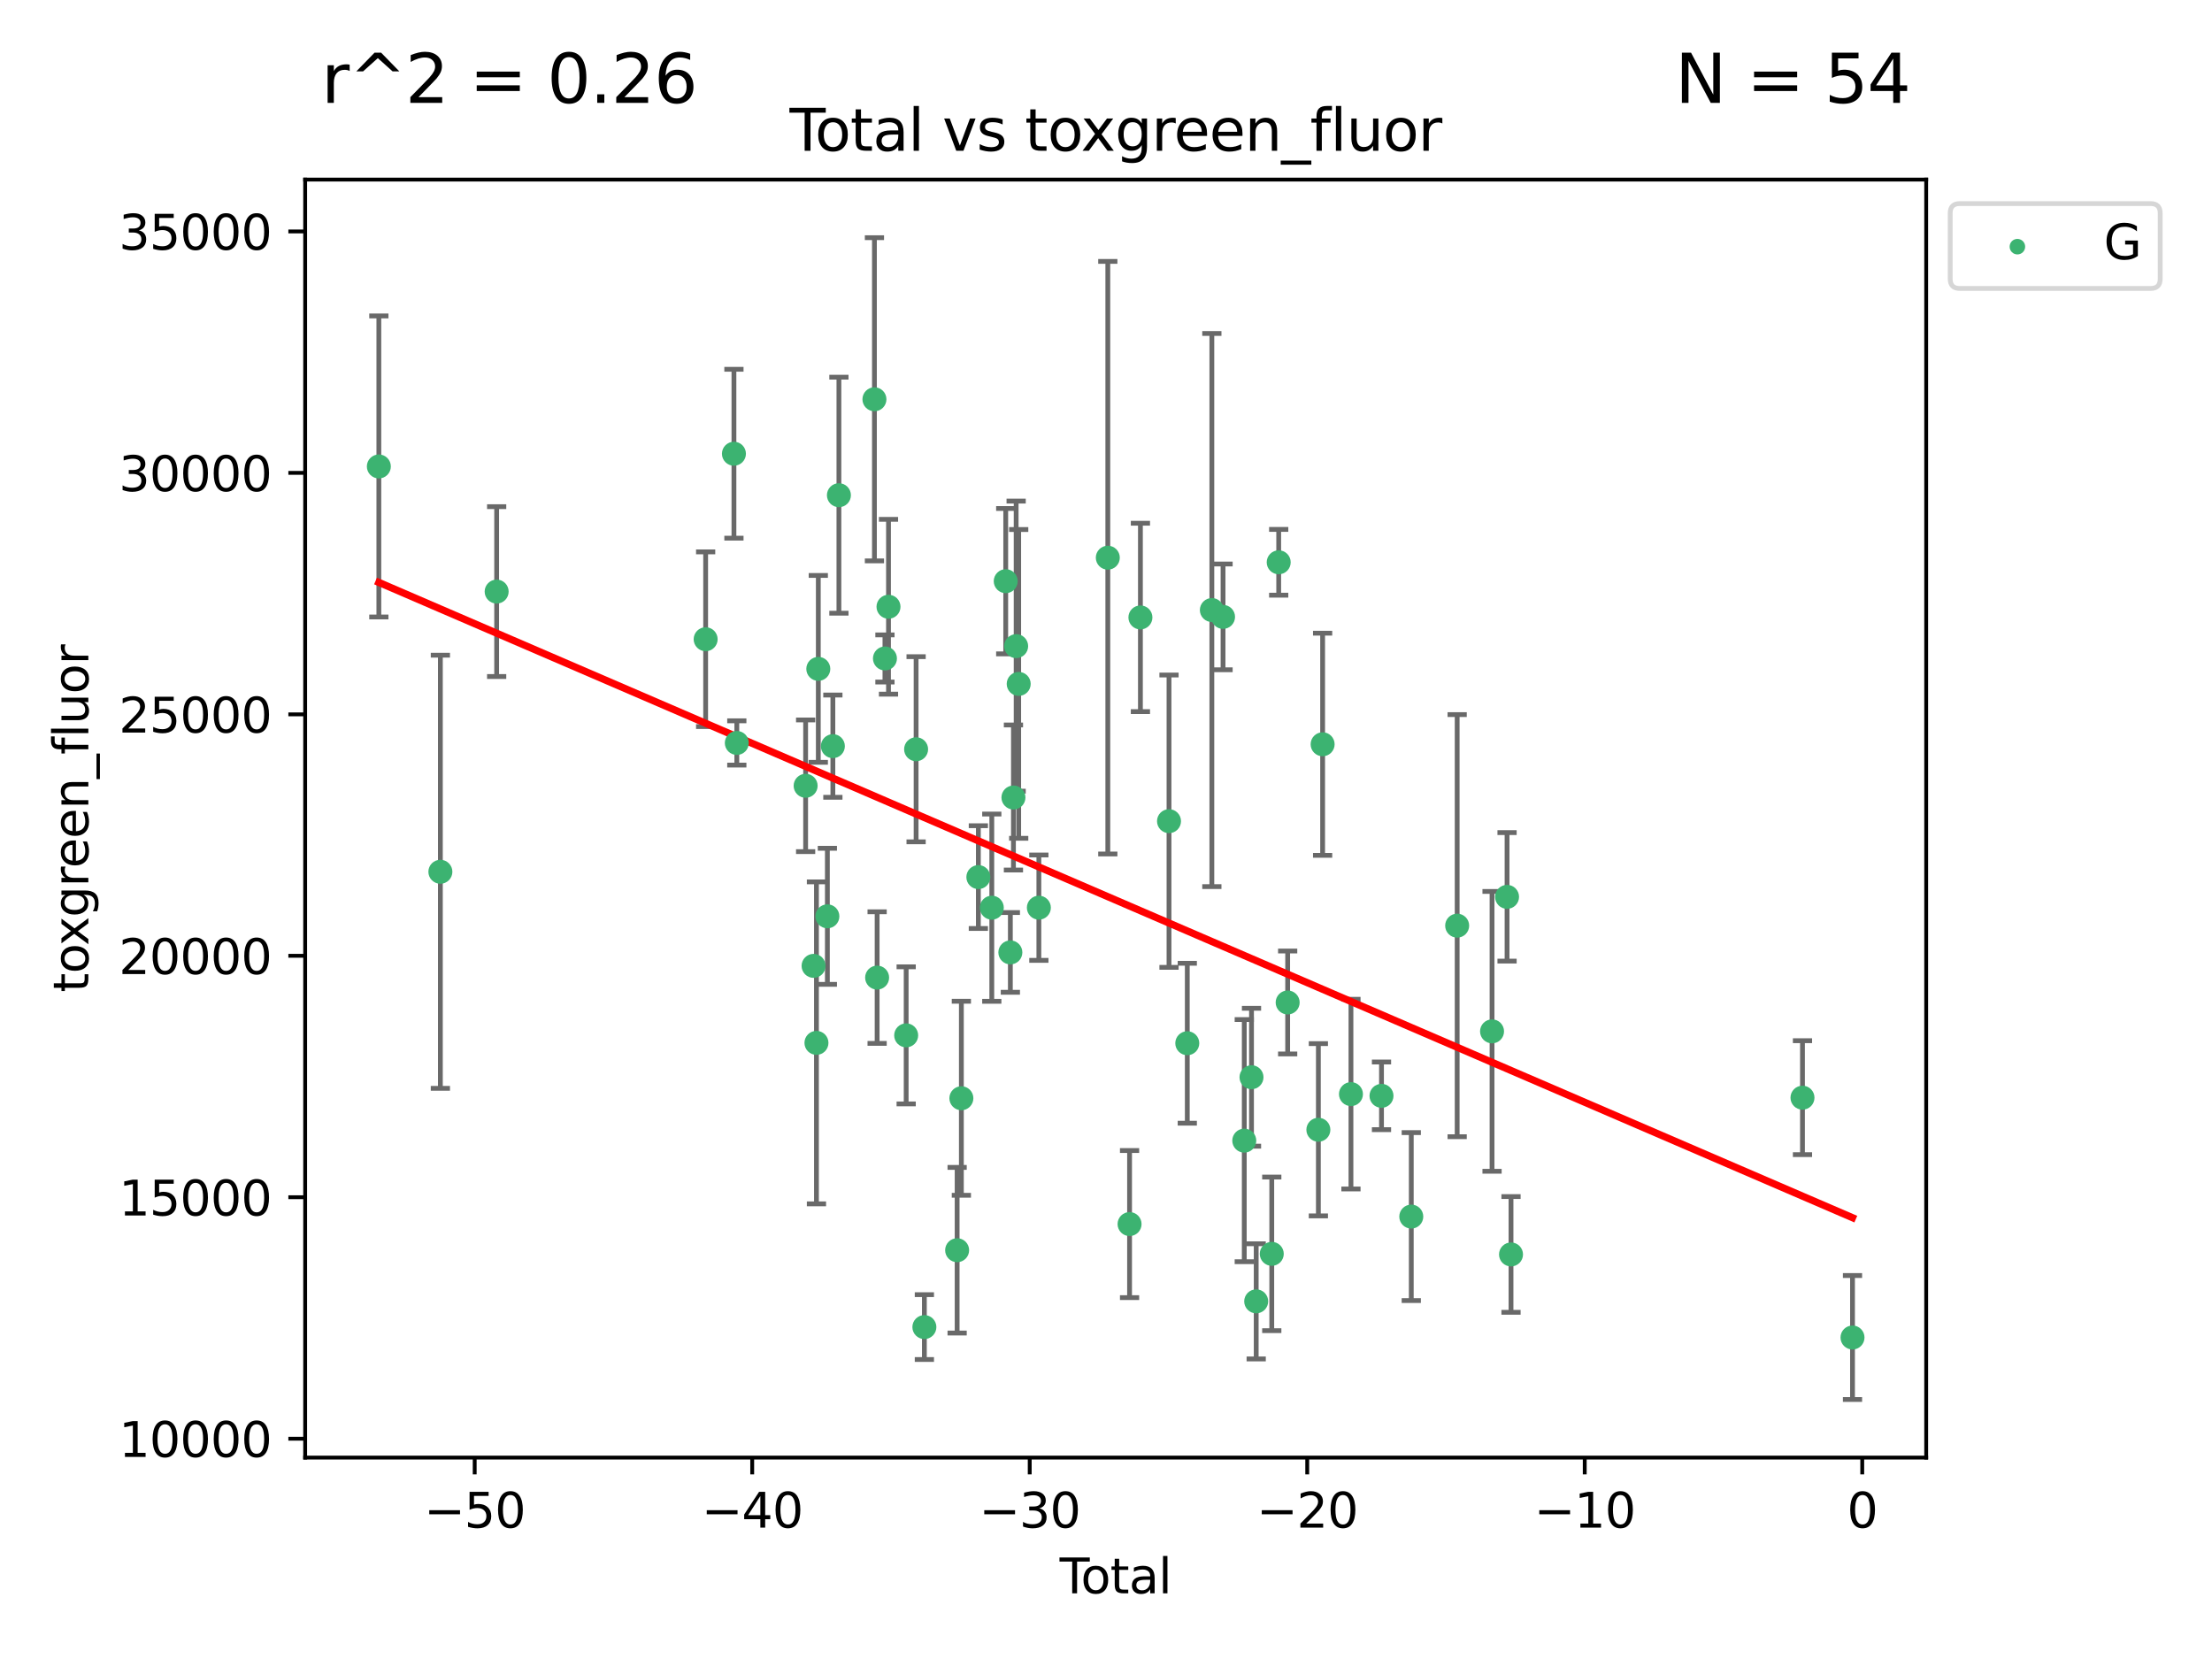 <?xml version="1.0" encoding="utf-8" standalone="no"?>
<!DOCTYPE svg PUBLIC "-//W3C//DTD SVG 1.1//EN"
  "http://www.w3.org/Graphics/SVG/1.1/DTD/svg11.dtd">
<svg xmlns:xlink="http://www.w3.org/1999/xlink" width="460.8pt" height="345.6pt" viewBox="0 0 460.8 345.6" xmlns="http://www.w3.org/2000/svg" version="1.1">
 <defs>
  <style type="text/css">*{stroke-linejoin: round; stroke-linecap: butt}</style>
 </defs>
 <g id="figure_1">
  <g id="patch_1">
   <path d="M 0 345.6 
L 460.8 345.6 
L 460.8 0 
L 0 0 
z
" style="fill: #ffffff"/>
  </g>
  <g id="axes_1">
   <g id="patch_2">
    <path d="M 63.571 303.64 
L 401.26 303.64 
L 401.26 37.411 
L 63.571 37.411 
z
" style="fill: #ffffff"/>
   </g>
   <g id="PathCollection_1">
    <defs>
     <path id="m289cb1b30b" d="M 0 1.118 
C 0.297 1.118 0.581 1 0.791 0.791 
C 1 0.581 1.118 0.297 1.118 0 
C 1.118 -0.297 1 -0.581 0.791 -0.791 
C 0.581 -1 0.297 -1.118 0 -1.118 
C -0.297 -1.118 -0.581 -1 -0.791 -0.791 
C -1 -0.581 -1.118 -0.297 -1.118 0 
C -1.118 0.297 -1 0.581 -0.791 0.791 
C -0.581 1 -0.297 1.118 0 1.118 
z
" style="stroke: #3cb371"/>
    </defs>
    <g clip-path="url(#pa9ce1cd56b)">
     <use xlink:href="#m289cb1b30b" x="78.921" y="97.171" style="fill: #3cb371; stroke: #3cb371"/>
     <use xlink:href="#m289cb1b30b" x="91.739" y="181.606" style="fill: #3cb371; stroke: #3cb371"/>
     <use xlink:href="#m289cb1b30b" x="103.462" y="123.237" style="fill: #3cb371; stroke: #3cb371"/>
     <use xlink:href="#m289cb1b30b" x="146.999" y="133.163" style="fill: #3cb371; stroke: #3cb371"/>
     <use xlink:href="#m289cb1b30b" x="152.892" y="94.52" style="fill: #3cb371; stroke: #3cb371"/>
     <use xlink:href="#m289cb1b30b" x="153.492" y="154.77" style="fill: #3cb371; stroke: #3cb371"/>
     <use xlink:href="#m289cb1b30b" x="167.828" y="163.694" style="fill: #3cb371; stroke: #3cb371"/>
     <use xlink:href="#m289cb1b30b" x="169.483" y="201.207" style="fill: #3cb371; stroke: #3cb371"/>
     <use xlink:href="#m289cb1b30b" x="170.082" y="217.249" style="fill: #3cb371; stroke: #3cb371"/>
     <use xlink:href="#m289cb1b30b" x="170.468" y="139.339" style="fill: #3cb371; stroke: #3cb371"/>
     <use xlink:href="#m289cb1b30b" x="172.357" y="190.885" style="fill: #3cb371; stroke: #3cb371"/>
     <use xlink:href="#m289cb1b30b" x="173.502" y="155.438" style="fill: #3cb371; stroke: #3cb371"/>
     <use xlink:href="#m289cb1b30b" x="174.761" y="103.16" style="fill: #3cb371; stroke: #3cb371"/>
     <use xlink:href="#m289cb1b30b" x="182.161" y="83.177" style="fill: #3cb371; stroke: #3cb371"/>
     <use xlink:href="#m289cb1b30b" x="182.721" y="203.652" style="fill: #3cb371; stroke: #3cb371"/>
     <use xlink:href="#m289cb1b30b" x="184.35" y="137.17" style="fill: #3cb371; stroke: #3cb371"/>
     <use xlink:href="#m289cb1b30b" x="185.091" y="126.398" style="fill: #3cb371; stroke: #3cb371"/>
     <use xlink:href="#m289cb1b30b" x="188.772" y="215.683" style="fill: #3cb371; stroke: #3cb371"/>
     <use xlink:href="#m289cb1b30b" x="190.841" y="156.081" style="fill: #3cb371; stroke: #3cb371"/>
     <use xlink:href="#m289cb1b30b" x="192.565" y="276.455" style="fill: #3cb371; stroke: #3cb371"/>
     <use xlink:href="#m289cb1b30b" x="199.389" y="260.443" style="fill: #3cb371; stroke: #3cb371"/>
     <use xlink:href="#m289cb1b30b" x="200.271" y="228.785" style="fill: #3cb371; stroke: #3cb371"/>
     <use xlink:href="#m289cb1b30b" x="203.81" y="182.715" style="fill: #3cb371; stroke: #3cb371"/>
     <use xlink:href="#m289cb1b30b" x="206.609" y="189.086" style="fill: #3cb371; stroke: #3cb371"/>
     <use xlink:href="#m289cb1b30b" x="209.512" y="121.071" style="fill: #3cb371; stroke: #3cb371"/>
     <use xlink:href="#m289cb1b30b" x="210.476" y="198.403" style="fill: #3cb371; stroke: #3cb371"/>
     <use xlink:href="#m289cb1b30b" x="211.119" y="166.134" style="fill: #3cb371; stroke: #3cb371"/>
     <use xlink:href="#m289cb1b30b" x="211.682" y="134.603" style="fill: #3cb371; stroke: #3cb371"/>
     <use xlink:href="#m289cb1b30b" x="212.214" y="142.471" style="fill: #3cb371; stroke: #3cb371"/>
     <use xlink:href="#m289cb1b30b" x="216.414" y="189.084" style="fill: #3cb371; stroke: #3cb371"/>
     <use xlink:href="#m289cb1b30b" x="230.777" y="116.178" style="fill: #3cb371; stroke: #3cb371"/>
     <use xlink:href="#m289cb1b30b" x="235.309" y="254.995" style="fill: #3cb371; stroke: #3cb371"/>
     <use xlink:href="#m289cb1b30b" x="237.57" y="128.623" style="fill: #3cb371; stroke: #3cb371"/>
     <use xlink:href="#m289cb1b30b" x="243.526" y="171.065" style="fill: #3cb371; stroke: #3cb371"/>
     <use xlink:href="#m289cb1b30b" x="247.334" y="217.324" style="fill: #3cb371; stroke: #3cb371"/>
     <use xlink:href="#m289cb1b30b" x="252.452" y="127.081" style="fill: #3cb371; stroke: #3cb371"/>
     <use xlink:href="#m289cb1b30b" x="254.782" y="128.51" style="fill: #3cb371; stroke: #3cb371"/>
     <use xlink:href="#m289cb1b30b" x="259.204" y="237.614" style="fill: #3cb371; stroke: #3cb371"/>
     <use xlink:href="#m289cb1b30b" x="260.711" y="224.405" style="fill: #3cb371; stroke: #3cb371"/>
     <use xlink:href="#m289cb1b30b" x="261.689" y="271.094" style="fill: #3cb371; stroke: #3cb371"/>
     <use xlink:href="#m289cb1b30b" x="264.933" y="261.199" style="fill: #3cb371; stroke: #3cb371"/>
     <use xlink:href="#m289cb1b30b" x="266.377" y="117.136" style="fill: #3cb371; stroke: #3cb371"/>
     <use xlink:href="#m289cb1b30b" x="268.244" y="208.834" style="fill: #3cb371; stroke: #3cb371"/>
     <use xlink:href="#m289cb1b30b" x="274.641" y="235.349" style="fill: #3cb371; stroke: #3cb371"/>
     <use xlink:href="#m289cb1b30b" x="275.526" y="155.046" style="fill: #3cb371; stroke: #3cb371"/>
     <use xlink:href="#m289cb1b30b" x="281.429" y="227.923" style="fill: #3cb371; stroke: #3cb371"/>
     <use xlink:href="#m289cb1b30b" x="287.791" y="228.282" style="fill: #3cb371; stroke: #3cb371"/>
     <use xlink:href="#m289cb1b30b" x="293.995" y="253.437" style="fill: #3cb371; stroke: #3cb371"/>
     <use xlink:href="#m289cb1b30b" x="303.554" y="192.83" style="fill: #3cb371; stroke: #3cb371"/>
     <use xlink:href="#m289cb1b30b" x="310.82" y="214.851" style="fill: #3cb371; stroke: #3cb371"/>
     <use xlink:href="#m289cb1b30b" x="313.947" y="186.832" style="fill: #3cb371; stroke: #3cb371"/>
     <use xlink:href="#m289cb1b30b" x="314.772" y="261.322" style="fill: #3cb371; stroke: #3cb371"/>
     <use xlink:href="#m289cb1b30b" x="375.49" y="228.666" style="fill: #3cb371; stroke: #3cb371"/>
     <use xlink:href="#m289cb1b30b" x="385.911" y="278.627" style="fill: #3cb371; stroke: #3cb371"/>
    </g>
   </g>
   <g id="matplotlib.axis_1">
    <g id="xtick_1">
     <g id="line2d_1">
      <defs>
       <path id="mbd6a8995cd" d="M 0 0 
L 0 3.5 
" style="stroke: #000000; stroke-width: 0.8"/>
      </defs>
      <g>
       <use xlink:href="#mbd6a8995cd" x="98.888" y="303.64" style="stroke: #000000; stroke-width: 0.8"/>
      </g>
     </g>
     <g id="text_1">
      <!-- −50 -->
      <g transform="translate(88.336 318.238)scale(0.1 -0.1)">
       <defs>
        <path id="DejaVuSans-2212" d="M 678 2272 
L 4684 2272 
L 4684 1741 
L 678 1741 
L 678 2272 
z
" transform="scale(0.016)"/>
        <path id="DejaVuSans-35" d="M 691 4666 
L 3169 4666 
L 3169 4134 
L 1269 4134 
L 1269 2991 
Q 1406 3038 1543 3061 
Q 1681 3084 1819 3084 
Q 2600 3084 3056 2656 
Q 3513 2228 3513 1497 
Q 3513 744 3044 326 
Q 2575 -91 1722 -91 
Q 1428 -91 1123 -41 
Q 819 9 494 109 
L 494 744 
Q 775 591 1075 516 
Q 1375 441 1709 441 
Q 2250 441 2565 725 
Q 2881 1009 2881 1497 
Q 2881 1984 2565 2268 
Q 2250 2553 1709 2553 
Q 1456 2553 1204 2497 
Q 953 2441 691 2322 
L 691 4666 
z
" transform="scale(0.016)"/>
        <path id="DejaVuSans-30" d="M 2034 4250 
Q 1547 4250 1301 3770 
Q 1056 3291 1056 2328 
Q 1056 1369 1301 889 
Q 1547 409 2034 409 
Q 2525 409 2770 889 
Q 3016 1369 3016 2328 
Q 3016 3291 2770 3770 
Q 2525 4250 2034 4250 
z
M 2034 4750 
Q 2819 4750 3233 4129 
Q 3647 3509 3647 2328 
Q 3647 1150 3233 529 
Q 2819 -91 2034 -91 
Q 1250 -91 836 529 
Q 422 1150 422 2328 
Q 422 3509 836 4129 
Q 1250 4750 2034 4750 
z
" transform="scale(0.016)"/>
       </defs>
       <use xlink:href="#DejaVuSans-2212"/>
       <use xlink:href="#DejaVuSans-35" x="83.789"/>
       <use xlink:href="#DejaVuSans-30" x="147.412"/>
      </g>
     </g>
    </g>
    <g id="xtick_2">
     <g id="line2d_2">
      <g>
       <use xlink:href="#mbd6a8995cd" x="156.699" y="303.64" style="stroke: #000000; stroke-width: 0.8"/>
      </g>
     </g>
     <g id="text_2">
      <!-- −40 -->
      <g transform="translate(146.146 318.238)scale(0.1 -0.1)">
       <defs>
        <path id="DejaVuSans-34" d="M 2419 4116 
L 825 1625 
L 2419 1625 
L 2419 4116 
z
M 2253 4666 
L 3047 4666 
L 3047 1625 
L 3713 1625 
L 3713 1100 
L 3047 1100 
L 3047 0 
L 2419 0 
L 2419 1100 
L 313 1100 
L 313 1709 
L 2253 4666 
z
" transform="scale(0.016)"/>
       </defs>
       <use xlink:href="#DejaVuSans-2212"/>
       <use xlink:href="#DejaVuSans-34" x="83.789"/>
       <use xlink:href="#DejaVuSans-30" x="147.412"/>
      </g>
     </g>
    </g>
    <g id="xtick_3">
     <g id="line2d_3">
      <g>
       <use xlink:href="#mbd6a8995cd" x="214.509" y="303.64" style="stroke: #000000; stroke-width: 0.8"/>
      </g>
     </g>
     <g id="text_3">
      <!-- −30 -->
      <g transform="translate(203.956 318.238)scale(0.1 -0.1)">
       <defs>
        <path id="DejaVuSans-33" d="M 2597 2516 
Q 3050 2419 3304 2112 
Q 3559 1806 3559 1356 
Q 3559 666 3084 287 
Q 2609 -91 1734 -91 
Q 1441 -91 1130 -33 
Q 819 25 488 141 
L 488 750 
Q 750 597 1062 519 
Q 1375 441 1716 441 
Q 2309 441 2620 675 
Q 2931 909 2931 1356 
Q 2931 1769 2642 2001 
Q 2353 2234 1838 2234 
L 1294 2234 
L 1294 2753 
L 1863 2753 
Q 2328 2753 2575 2939 
Q 2822 3125 2822 3475 
Q 2822 3834 2567 4026 
Q 2313 4219 1838 4219 
Q 1578 4219 1281 4162 
Q 984 4106 628 3988 
L 628 4550 
Q 988 4650 1302 4700 
Q 1616 4750 1894 4750 
Q 2613 4750 3031 4423 
Q 3450 4097 3450 3541 
Q 3450 3153 3228 2886 
Q 3006 2619 2597 2516 
z
" transform="scale(0.016)"/>
       </defs>
       <use xlink:href="#DejaVuSans-2212"/>
       <use xlink:href="#DejaVuSans-33" x="83.789"/>
       <use xlink:href="#DejaVuSans-30" x="147.412"/>
      </g>
     </g>
    </g>
    <g id="xtick_4">
     <g id="line2d_4">
      <g>
       <use xlink:href="#mbd6a8995cd" x="272.319" y="303.64" style="stroke: #000000; stroke-width: 0.8"/>
      </g>
     </g>
     <g id="text_4">
      <!-- −20 -->
      <g transform="translate(261.767 318.238)scale(0.1 -0.1)">
       <defs>
        <path id="DejaVuSans-32" d="M 1228 531 
L 3431 531 
L 3431 0 
L 469 0 
L 469 531 
Q 828 903 1448 1529 
Q 2069 2156 2228 2338 
Q 2531 2678 2651 2914 
Q 2772 3150 2772 3378 
Q 2772 3750 2511 3984 
Q 2250 4219 1831 4219 
Q 1534 4219 1204 4116 
Q 875 4013 500 3803 
L 500 4441 
Q 881 4594 1212 4672 
Q 1544 4750 1819 4750 
Q 2544 4750 2975 4387 
Q 3406 4025 3406 3419 
Q 3406 3131 3298 2873 
Q 3191 2616 2906 2266 
Q 2828 2175 2409 1742 
Q 1991 1309 1228 531 
z
" transform="scale(0.016)"/>
       </defs>
       <use xlink:href="#DejaVuSans-2212"/>
       <use xlink:href="#DejaVuSans-32" x="83.789"/>
       <use xlink:href="#DejaVuSans-30" x="147.412"/>
      </g>
     </g>
    </g>
    <g id="xtick_5">
     <g id="line2d_5">
      <g>
       <use xlink:href="#mbd6a8995cd" x="330.129" y="303.64" style="stroke: #000000; stroke-width: 0.8"/>
      </g>
     </g>
     <g id="text_5">
      <!-- −10 -->
      <g transform="translate(319.577 318.238)scale(0.1 -0.1)">
       <defs>
        <path id="DejaVuSans-31" d="M 794 531 
L 1825 531 
L 1825 4091 
L 703 3866 
L 703 4441 
L 1819 4666 
L 2450 4666 
L 2450 531 
L 3481 531 
L 3481 0 
L 794 0 
L 794 531 
z
" transform="scale(0.016)"/>
       </defs>
       <use xlink:href="#DejaVuSans-2212"/>
       <use xlink:href="#DejaVuSans-31" x="83.789"/>
       <use xlink:href="#DejaVuSans-30" x="147.412"/>
      </g>
     </g>
    </g>
    <g id="xtick_6">
     <g id="line2d_6">
      <g>
       <use xlink:href="#mbd6a8995cd" x="387.939" y="303.64" style="stroke: #000000; stroke-width: 0.8"/>
      </g>
     </g>
     <g id="text_6">
      <!-- 0 -->
      <g transform="translate(384.758 318.238)scale(0.1 -0.1)">
       <use xlink:href="#DejaVuSans-30"/>
      </g>
     </g>
    </g>
    <g id="text_7">
     <!-- Total -->
     <g transform="translate(220.739 331.917)scale(0.1 -0.1)">
      <defs>
       <path id="DejaVuSans-54" d="M -19 4666 
L 3928 4666 
L 3928 4134 
L 2272 4134 
L 2272 0 
L 1638 0 
L 1638 4134 
L -19 4134 
L -19 4666 
z
" transform="scale(0.016)"/>
       <path id="DejaVuSans-6f" d="M 1959 3097 
Q 1497 3097 1228 2736 
Q 959 2375 959 1747 
Q 959 1119 1226 758 
Q 1494 397 1959 397 
Q 2419 397 2687 759 
Q 2956 1122 2956 1747 
Q 2956 2369 2687 2733 
Q 2419 3097 1959 3097 
z
M 1959 3584 
Q 2709 3584 3137 3096 
Q 3566 2609 3566 1747 
Q 3566 888 3137 398 
Q 2709 -91 1959 -91 
Q 1206 -91 779 398 
Q 353 888 353 1747 
Q 353 2609 779 3096 
Q 1206 3584 1959 3584 
z
" transform="scale(0.016)"/>
       <path id="DejaVuSans-74" d="M 1172 4494 
L 1172 3500 
L 2356 3500 
L 2356 3053 
L 1172 3053 
L 1172 1153 
Q 1172 725 1289 603 
Q 1406 481 1766 481 
L 2356 481 
L 2356 0 
L 1766 0 
Q 1100 0 847 248 
Q 594 497 594 1153 
L 594 3053 
L 172 3053 
L 172 3500 
L 594 3500 
L 594 4494 
L 1172 4494 
z
" transform="scale(0.016)"/>
       <path id="DejaVuSans-61" d="M 2194 1759 
Q 1497 1759 1228 1600 
Q 959 1441 959 1056 
Q 959 750 1161 570 
Q 1363 391 1709 391 
Q 2188 391 2477 730 
Q 2766 1069 2766 1631 
L 2766 1759 
L 2194 1759 
z
M 3341 1997 
L 3341 0 
L 2766 0 
L 2766 531 
Q 2569 213 2275 61 
Q 1981 -91 1556 -91 
Q 1019 -91 701 211 
Q 384 513 384 1019 
Q 384 1609 779 1909 
Q 1175 2209 1959 2209 
L 2766 2209 
L 2766 2266 
Q 2766 2663 2505 2880 
Q 2244 3097 1772 3097 
Q 1472 3097 1187 3025 
Q 903 2953 641 2809 
L 641 3341 
Q 956 3463 1253 3523 
Q 1550 3584 1831 3584 
Q 2591 3584 2966 3190 
Q 3341 2797 3341 1997 
z
" transform="scale(0.016)"/>
       <path id="DejaVuSans-6c" d="M 603 4863 
L 1178 4863 
L 1178 0 
L 603 0 
L 603 4863 
z
" transform="scale(0.016)"/>
      </defs>
      <use xlink:href="#DejaVuSans-54"/>
      <use xlink:href="#DejaVuSans-6f" x="44.084"/>
      <use xlink:href="#DejaVuSans-74" x="105.266"/>
      <use xlink:href="#DejaVuSans-61" x="144.475"/>
      <use xlink:href="#DejaVuSans-6c" x="205.754"/>
     </g>
    </g>
   </g>
   <g id="matplotlib.axis_2">
    <g id="ytick_1">
     <g id="line2d_7">
      <defs>
       <path id="m8fe4979032" d="M 0 0 
L -3.5 0 
" style="stroke: #000000; stroke-width: 0.8"/>
      </defs>
      <g>
       <use xlink:href="#m8fe4979032" x="63.571" y="299.706" style="stroke: #000000; stroke-width: 0.8"/>
      </g>
     </g>
     <g id="text_8">
      <!-- 10000 -->
      <g transform="translate(24.759 303.505)scale(0.1 -0.1)">
       <use xlink:href="#DejaVuSans-31"/>
       <use xlink:href="#DejaVuSans-30" x="63.623"/>
       <use xlink:href="#DejaVuSans-30" x="127.246"/>
       <use xlink:href="#DejaVuSans-30" x="190.869"/>
       <use xlink:href="#DejaVuSans-30" x="254.492"/>
      </g>
     </g>
    </g>
    <g id="ytick_2">
     <g id="line2d_8">
      <g>
       <use xlink:href="#m8fe4979032" x="63.571" y="249.408" style="stroke: #000000; stroke-width: 0.8"/>
      </g>
     </g>
     <g id="text_9">
      <!-- 15000 -->
      <g transform="translate(24.759 253.207)scale(0.1 -0.1)">
       <use xlink:href="#DejaVuSans-31"/>
       <use xlink:href="#DejaVuSans-35" x="63.623"/>
       <use xlink:href="#DejaVuSans-30" x="127.246"/>
       <use xlink:href="#DejaVuSans-30" x="190.869"/>
       <use xlink:href="#DejaVuSans-30" x="254.492"/>
      </g>
     </g>
    </g>
    <g id="ytick_3">
     <g id="line2d_9">
      <g>
       <use xlink:href="#m8fe4979032" x="63.571" y="199.109" style="stroke: #000000; stroke-width: 0.8"/>
      </g>
     </g>
     <g id="text_10">
      <!-- 20000 -->
      <g transform="translate(24.759 202.908)scale(0.1 -0.1)">
       <use xlink:href="#DejaVuSans-32"/>
       <use xlink:href="#DejaVuSans-30" x="63.623"/>
       <use xlink:href="#DejaVuSans-30" x="127.246"/>
       <use xlink:href="#DejaVuSans-30" x="190.869"/>
       <use xlink:href="#DejaVuSans-30" x="254.492"/>
      </g>
     </g>
    </g>
    <g id="ytick_4">
     <g id="line2d_10">
      <g>
       <use xlink:href="#m8fe4979032" x="63.571" y="148.811" style="stroke: #000000; stroke-width: 0.8"/>
      </g>
     </g>
     <g id="text_11">
      <!-- 25000 -->
      <g transform="translate(24.759 152.61)scale(0.1 -0.1)">
       <use xlink:href="#DejaVuSans-32"/>
       <use xlink:href="#DejaVuSans-35" x="63.623"/>
       <use xlink:href="#DejaVuSans-30" x="127.246"/>
       <use xlink:href="#DejaVuSans-30" x="190.869"/>
       <use xlink:href="#DejaVuSans-30" x="254.492"/>
      </g>
     </g>
    </g>
    <g id="ytick_5">
     <g id="line2d_11">
      <g>
       <use xlink:href="#m8fe4979032" x="63.571" y="98.512" style="stroke: #000000; stroke-width: 0.8"/>
      </g>
     </g>
     <g id="text_12">
      <!-- 30000 -->
      <g transform="translate(24.759 102.311)scale(0.1 -0.1)">
       <use xlink:href="#DejaVuSans-33"/>
       <use xlink:href="#DejaVuSans-30" x="63.623"/>
       <use xlink:href="#DejaVuSans-30" x="127.246"/>
       <use xlink:href="#DejaVuSans-30" x="190.869"/>
       <use xlink:href="#DejaVuSans-30" x="254.492"/>
      </g>
     </g>
    </g>
    <g id="ytick_6">
     <g id="line2d_12">
      <g>
       <use xlink:href="#m8fe4979032" x="63.571" y="48.214" style="stroke: #000000; stroke-width: 0.8"/>
      </g>
     </g>
     <g id="text_13">
      <!-- 35000 -->
      <g transform="translate(24.759 52.013)scale(0.1 -0.1)">
       <use xlink:href="#DejaVuSans-33"/>
       <use xlink:href="#DejaVuSans-35" x="63.623"/>
       <use xlink:href="#DejaVuSans-30" x="127.246"/>
       <use xlink:href="#DejaVuSans-30" x="190.869"/>
       <use xlink:href="#DejaVuSans-30" x="254.492"/>
      </g>
     </g>
    </g>
    <g id="text_14">
     <!-- toxgreen_fluor -->
     <g transform="translate(18.401 206.72)rotate(-90)scale(0.1 -0.1)">
      <defs>
       <path id="DejaVuSans-78" d="M 3513 3500 
L 2247 1797 
L 3578 0 
L 2900 0 
L 1881 1375 
L 863 0 
L 184 0 
L 1544 1831 
L 300 3500 
L 978 3500 
L 1906 2253 
L 2834 3500 
L 3513 3500 
z
" transform="scale(0.016)"/>
       <path id="DejaVuSans-67" d="M 2906 1791 
Q 2906 2416 2648 2759 
Q 2391 3103 1925 3103 
Q 1463 3103 1205 2759 
Q 947 2416 947 1791 
Q 947 1169 1205 825 
Q 1463 481 1925 481 
Q 2391 481 2648 825 
Q 2906 1169 2906 1791 
z
M 3481 434 
Q 3481 -459 3084 -895 
Q 2688 -1331 1869 -1331 
Q 1566 -1331 1297 -1286 
Q 1028 -1241 775 -1147 
L 775 -588 
Q 1028 -725 1275 -790 
Q 1522 -856 1778 -856 
Q 2344 -856 2625 -561 
Q 2906 -266 2906 331 
L 2906 616 
Q 2728 306 2450 153 
Q 2172 0 1784 0 
Q 1141 0 747 490 
Q 353 981 353 1791 
Q 353 2603 747 3093 
Q 1141 3584 1784 3584 
Q 2172 3584 2450 3431 
Q 2728 3278 2906 2969 
L 2906 3500 
L 3481 3500 
L 3481 434 
z
" transform="scale(0.016)"/>
       <path id="DejaVuSans-72" d="M 2631 2963 
Q 2534 3019 2420 3045 
Q 2306 3072 2169 3072 
Q 1681 3072 1420 2755 
Q 1159 2438 1159 1844 
L 1159 0 
L 581 0 
L 581 3500 
L 1159 3500 
L 1159 2956 
Q 1341 3275 1631 3429 
Q 1922 3584 2338 3584 
Q 2397 3584 2469 3576 
Q 2541 3569 2628 3553 
L 2631 2963 
z
" transform="scale(0.016)"/>
       <path id="DejaVuSans-65" d="M 3597 1894 
L 3597 1613 
L 953 1613 
Q 991 1019 1311 708 
Q 1631 397 2203 397 
Q 2534 397 2845 478 
Q 3156 559 3463 722 
L 3463 178 
Q 3153 47 2828 -22 
Q 2503 -91 2169 -91 
Q 1331 -91 842 396 
Q 353 884 353 1716 
Q 353 2575 817 3079 
Q 1281 3584 2069 3584 
Q 2775 3584 3186 3129 
Q 3597 2675 3597 1894 
z
M 3022 2063 
Q 3016 2534 2758 2815 
Q 2500 3097 2075 3097 
Q 1594 3097 1305 2825 
Q 1016 2553 972 2059 
L 3022 2063 
z
" transform="scale(0.016)"/>
       <path id="DejaVuSans-6e" d="M 3513 2113 
L 3513 0 
L 2938 0 
L 2938 2094 
Q 2938 2591 2744 2837 
Q 2550 3084 2163 3084 
Q 1697 3084 1428 2787 
Q 1159 2491 1159 1978 
L 1159 0 
L 581 0 
L 581 3500 
L 1159 3500 
L 1159 2956 
Q 1366 3272 1645 3428 
Q 1925 3584 2291 3584 
Q 2894 3584 3203 3211 
Q 3513 2838 3513 2113 
z
" transform="scale(0.016)"/>
       <path id="DejaVuSans-5f" d="M 3263 -1063 
L 3263 -1509 
L -63 -1509 
L -63 -1063 
L 3263 -1063 
z
" transform="scale(0.016)"/>
       <path id="DejaVuSans-66" d="M 2375 4863 
L 2375 4384 
L 1825 4384 
Q 1516 4384 1395 4259 
Q 1275 4134 1275 3809 
L 1275 3500 
L 2222 3500 
L 2222 3053 
L 1275 3053 
L 1275 0 
L 697 0 
L 697 3053 
L 147 3053 
L 147 3500 
L 697 3500 
L 697 3744 
Q 697 4328 969 4595 
Q 1241 4863 1831 4863 
L 2375 4863 
z
" transform="scale(0.016)"/>
       <path id="DejaVuSans-75" d="M 544 1381 
L 544 3500 
L 1119 3500 
L 1119 1403 
Q 1119 906 1312 657 
Q 1506 409 1894 409 
Q 2359 409 2629 706 
Q 2900 1003 2900 1516 
L 2900 3500 
L 3475 3500 
L 3475 0 
L 2900 0 
L 2900 538 
Q 2691 219 2414 64 
Q 2138 -91 1772 -91 
Q 1169 -91 856 284 
Q 544 659 544 1381 
z
M 1991 3584 
L 1991 3584 
z
" transform="scale(0.016)"/>
      </defs>
      <use xlink:href="#DejaVuSans-74"/>
      <use xlink:href="#DejaVuSans-6f" x="39.209"/>
      <use xlink:href="#DejaVuSans-78" x="97.266"/>
      <use xlink:href="#DejaVuSans-67" x="156.445"/>
      <use xlink:href="#DejaVuSans-72" x="219.922"/>
      <use xlink:href="#DejaVuSans-65" x="258.785"/>
      <use xlink:href="#DejaVuSans-65" x="320.309"/>
      <use xlink:href="#DejaVuSans-6e" x="381.832"/>
      <use xlink:href="#DejaVuSans-5f" x="445.211"/>
      <use xlink:href="#DejaVuSans-66" x="495.211"/>
      <use xlink:href="#DejaVuSans-6c" x="530.416"/>
      <use xlink:href="#DejaVuSans-75" x="558.199"/>
      <use xlink:href="#DejaVuSans-6f" x="621.578"/>
      <use xlink:href="#DejaVuSans-72" x="682.76"/>
     </g>
    </g>
   </g>
   <g id="LineCollection_1">
    <path d="M 78.921 128.527 
L 78.921 65.815 
" clip-path="url(#pa9ce1cd56b)" style="fill: none; stroke: #696969"/>
    <path d="M 91.739 226.721 
L 91.739 136.49 
" clip-path="url(#pa9ce1cd56b)" style="fill: none; stroke: #696969"/>
    <path d="M 103.462 140.929 
L 103.462 105.545 
" clip-path="url(#pa9ce1cd56b)" style="fill: none; stroke: #696969"/>
    <path d="M 146.999 151.361 
L 146.999 114.966 
" clip-path="url(#pa9ce1cd56b)" style="fill: none; stroke: #696969"/>
    <path d="M 152.892 112.11 
L 152.892 76.93 
" clip-path="url(#pa9ce1cd56b)" style="fill: none; stroke: #696969"/>
    <path d="M 153.492 159.381 
L 153.492 150.158 
" clip-path="url(#pa9ce1cd56b)" style="fill: none; stroke: #696969"/>
    <path d="M 167.828 177.407 
L 167.828 149.981 
" clip-path="url(#pa9ce1cd56b)" style="fill: none; stroke: #696969"/>
    <path d="M 169.483 201.894 
L 169.483 200.52 
" clip-path="url(#pa9ce1cd56b)" style="fill: none; stroke: #696969"/>
    <path d="M 170.082 250.784 
L 170.082 183.715 
" clip-path="url(#pa9ce1cd56b)" style="fill: none; stroke: #696969"/>
    <path d="M 170.468 158.8 
L 170.468 119.878 
" clip-path="url(#pa9ce1cd56b)" style="fill: none; stroke: #696969"/>
    <path d="M 172.357 205.058 
L 172.357 176.713 
" clip-path="url(#pa9ce1cd56b)" style="fill: none; stroke: #696969"/>
    <path d="M 173.502 166.087 
L 173.502 144.789 
" clip-path="url(#pa9ce1cd56b)" style="fill: none; stroke: #696969"/>
    <path d="M 174.761 127.741 
L 174.761 78.579 
" clip-path="url(#pa9ce1cd56b)" style="fill: none; stroke: #696969"/>
    <path d="M 182.161 116.841 
L 182.161 49.513 
" clip-path="url(#pa9ce1cd56b)" style="fill: none; stroke: #696969"/>
    <path d="M 182.721 217.358 
L 182.721 189.945 
" clip-path="url(#pa9ce1cd56b)" style="fill: none; stroke: #696969"/>
    <path d="M 184.35 142.076 
L 184.35 132.264 
" clip-path="url(#pa9ce1cd56b)" style="fill: none; stroke: #696969"/>
    <path d="M 185.091 144.605 
L 185.091 108.191 
" clip-path="url(#pa9ce1cd56b)" style="fill: none; stroke: #696969"/>
    <path d="M 188.772 229.963 
L 188.772 201.403 
" clip-path="url(#pa9ce1cd56b)" style="fill: none; stroke: #696969"/>
    <path d="M 190.841 175.371 
L 190.841 136.792 
" clip-path="url(#pa9ce1cd56b)" style="fill: none; stroke: #696969"/>
    <path d="M 192.565 283.208 
L 192.565 269.701 
" clip-path="url(#pa9ce1cd56b)" style="fill: none; stroke: #696969"/>
    <path d="M 199.389 277.696 
L 199.389 243.191 
" clip-path="url(#pa9ce1cd56b)" style="fill: none; stroke: #696969"/>
    <path d="M 200.271 248.994 
L 200.271 208.576 
" clip-path="url(#pa9ce1cd56b)" style="fill: none; stroke: #696969"/>
    <path d="M 203.81 193.42 
L 203.81 172.011 
" clip-path="url(#pa9ce1cd56b)" style="fill: none; stroke: #696969"/>
    <path d="M 206.609 208.588 
L 206.609 169.584 
" clip-path="url(#pa9ce1cd56b)" style="fill: none; stroke: #696969"/>
    <path d="M 209.512 136.214 
L 209.512 105.929 
" clip-path="url(#pa9ce1cd56b)" style="fill: none; stroke: #696969"/>
    <path d="M 210.476 206.707 
L 210.476 190.1 
" clip-path="url(#pa9ce1cd56b)" style="fill: none; stroke: #696969"/>
    <path d="M 211.119 181.24 
L 211.119 151.029 
" clip-path="url(#pa9ce1cd56b)" style="fill: none; stroke: #696969"/>
    <path d="M 211.682 164.82 
L 211.682 104.386 
" clip-path="url(#pa9ce1cd56b)" style="fill: none; stroke: #696969"/>
    <path d="M 212.214 174.634 
L 212.214 110.309 
" clip-path="url(#pa9ce1cd56b)" style="fill: none; stroke: #696969"/>
    <path d="M 216.414 200.059 
L 216.414 178.108 
" clip-path="url(#pa9ce1cd56b)" style="fill: none; stroke: #696969"/>
    <path d="M 230.777 177.901 
L 230.777 54.455 
" clip-path="url(#pa9ce1cd56b)" style="fill: none; stroke: #696969"/>
    <path d="M 235.309 270.315 
L 235.309 239.676 
" clip-path="url(#pa9ce1cd56b)" style="fill: none; stroke: #696969"/>
    <path d="M 237.57 148.244 
L 237.57 109.003 
" clip-path="url(#pa9ce1cd56b)" style="fill: none; stroke: #696969"/>
    <path d="M 243.526 201.514 
L 243.526 140.616 
" clip-path="url(#pa9ce1cd56b)" style="fill: none; stroke: #696969"/>
    <path d="M 247.334 233.981 
L 247.334 200.667 
" clip-path="url(#pa9ce1cd56b)" style="fill: none; stroke: #696969"/>
    <path d="M 252.452 184.695 
L 252.452 69.468 
" clip-path="url(#pa9ce1cd56b)" style="fill: none; stroke: #696969"/>
    <path d="M 254.782 139.526 
L 254.782 117.494 
" clip-path="url(#pa9ce1cd56b)" style="fill: none; stroke: #696969"/>
    <path d="M 259.204 262.836 
L 259.204 212.391 
" clip-path="url(#pa9ce1cd56b)" style="fill: none; stroke: #696969"/>
    <path d="M 260.711 238.768 
L 260.711 210.043 
" clip-path="url(#pa9ce1cd56b)" style="fill: none; stroke: #696969"/>
    <path d="M 261.689 283.092 
L 261.689 259.096 
" clip-path="url(#pa9ce1cd56b)" style="fill: none; stroke: #696969"/>
    <path d="M 264.933 277.195 
L 264.933 245.202 
" clip-path="url(#pa9ce1cd56b)" style="fill: none; stroke: #696969"/>
    <path d="M 266.377 123.987 
L 266.377 110.286 
" clip-path="url(#pa9ce1cd56b)" style="fill: none; stroke: #696969"/>
    <path d="M 268.244 219.553 
L 268.244 198.114 
" clip-path="url(#pa9ce1cd56b)" style="fill: none; stroke: #696969"/>
    <path d="M 274.641 253.291 
L 274.641 217.408 
" clip-path="url(#pa9ce1cd56b)" style="fill: none; stroke: #696969"/>
    <path d="M 275.526 178.184 
L 275.526 131.909 
" clip-path="url(#pa9ce1cd56b)" style="fill: none; stroke: #696969"/>
    <path d="M 281.429 247.679 
L 281.429 208.167 
" clip-path="url(#pa9ce1cd56b)" style="fill: none; stroke: #696969"/>
    <path d="M 287.791 235.329 
L 287.791 221.235 
" clip-path="url(#pa9ce1cd56b)" style="fill: none; stroke: #696969"/>
    <path d="M 293.995 270.931 
L 293.995 235.942 
" clip-path="url(#pa9ce1cd56b)" style="fill: none; stroke: #696969"/>
    <path d="M 303.554 236.798 
L 303.554 148.863 
" clip-path="url(#pa9ce1cd56b)" style="fill: none; stroke: #696969"/>
    <path d="M 310.82 243.999 
L 310.82 185.703 
" clip-path="url(#pa9ce1cd56b)" style="fill: none; stroke: #696969"/>
    <path d="M 313.947 200.218 
L 313.947 173.446 
" clip-path="url(#pa9ce1cd56b)" style="fill: none; stroke: #696969"/>
    <path d="M 314.772 273.377 
L 314.772 249.267 
" clip-path="url(#pa9ce1cd56b)" style="fill: none; stroke: #696969"/>
    <path d="M 375.49 240.535 
L 375.49 216.797 
" clip-path="url(#pa9ce1cd56b)" style="fill: none; stroke: #696969"/>
    <path d="M 385.911 291.539 
L 385.911 265.716 
" clip-path="url(#pa9ce1cd56b)" style="fill: none; stroke: #696969"/>
   </g>
   <g id="line2d_13">
    <defs>
     <path id="m229edabb87" d="M 2 0 
L -2 -0 
" style="stroke: #696969"/>
    </defs>
    <g clip-path="url(#pa9ce1cd56b)">
     <use xlink:href="#m229edabb87" x="78.921" y="128.527" style="fill: #696969; stroke: #696969"/>
     <use xlink:href="#m229edabb87" x="91.739" y="226.721" style="fill: #696969; stroke: #696969"/>
     <use xlink:href="#m229edabb87" x="103.462" y="140.929" style="fill: #696969; stroke: #696969"/>
     <use xlink:href="#m229edabb87" x="146.999" y="151.361" style="fill: #696969; stroke: #696969"/>
     <use xlink:href="#m229edabb87" x="152.892" y="112.11" style="fill: #696969; stroke: #696969"/>
     <use xlink:href="#m229edabb87" x="153.492" y="159.381" style="fill: #696969; stroke: #696969"/>
     <use xlink:href="#m229edabb87" x="167.828" y="177.407" style="fill: #696969; stroke: #696969"/>
     <use xlink:href="#m229edabb87" x="169.483" y="201.894" style="fill: #696969; stroke: #696969"/>
     <use xlink:href="#m229edabb87" x="170.082" y="250.784" style="fill: #696969; stroke: #696969"/>
     <use xlink:href="#m229edabb87" x="170.468" y="158.8" style="fill: #696969; stroke: #696969"/>
     <use xlink:href="#m229edabb87" x="172.357" y="205.058" style="fill: #696969; stroke: #696969"/>
     <use xlink:href="#m229edabb87" x="173.502" y="166.087" style="fill: #696969; stroke: #696969"/>
     <use xlink:href="#m229edabb87" x="174.761" y="127.741" style="fill: #696969; stroke: #696969"/>
     <use xlink:href="#m229edabb87" x="182.161" y="116.841" style="fill: #696969; stroke: #696969"/>
     <use xlink:href="#m229edabb87" x="182.721" y="217.358" style="fill: #696969; stroke: #696969"/>
     <use xlink:href="#m229edabb87" x="184.35" y="142.076" style="fill: #696969; stroke: #696969"/>
     <use xlink:href="#m229edabb87" x="185.091" y="144.605" style="fill: #696969; stroke: #696969"/>
     <use xlink:href="#m229edabb87" x="188.772" y="229.963" style="fill: #696969; stroke: #696969"/>
     <use xlink:href="#m229edabb87" x="190.841" y="175.371" style="fill: #696969; stroke: #696969"/>
     <use xlink:href="#m229edabb87" x="192.565" y="283.208" style="fill: #696969; stroke: #696969"/>
     <use xlink:href="#m229edabb87" x="199.389" y="277.696" style="fill: #696969; stroke: #696969"/>
     <use xlink:href="#m229edabb87" x="200.271" y="248.994" style="fill: #696969; stroke: #696969"/>
     <use xlink:href="#m229edabb87" x="203.81" y="193.42" style="fill: #696969; stroke: #696969"/>
     <use xlink:href="#m229edabb87" x="206.609" y="208.588" style="fill: #696969; stroke: #696969"/>
     <use xlink:href="#m229edabb87" x="209.512" y="136.214" style="fill: #696969; stroke: #696969"/>
     <use xlink:href="#m229edabb87" x="210.476" y="206.707" style="fill: #696969; stroke: #696969"/>
     <use xlink:href="#m229edabb87" x="211.119" y="181.24" style="fill: #696969; stroke: #696969"/>
     <use xlink:href="#m229edabb87" x="211.682" y="164.82" style="fill: #696969; stroke: #696969"/>
     <use xlink:href="#m229edabb87" x="212.214" y="174.634" style="fill: #696969; stroke: #696969"/>
     <use xlink:href="#m229edabb87" x="216.414" y="200.059" style="fill: #696969; stroke: #696969"/>
     <use xlink:href="#m229edabb87" x="230.777" y="177.901" style="fill: #696969; stroke: #696969"/>
     <use xlink:href="#m229edabb87" x="235.309" y="270.315" style="fill: #696969; stroke: #696969"/>
     <use xlink:href="#m229edabb87" x="237.57" y="148.244" style="fill: #696969; stroke: #696969"/>
     <use xlink:href="#m229edabb87" x="243.526" y="201.514" style="fill: #696969; stroke: #696969"/>
     <use xlink:href="#m229edabb87" x="247.334" y="233.981" style="fill: #696969; stroke: #696969"/>
     <use xlink:href="#m229edabb87" x="252.452" y="184.695" style="fill: #696969; stroke: #696969"/>
     <use xlink:href="#m229edabb87" x="254.782" y="139.526" style="fill: #696969; stroke: #696969"/>
     <use xlink:href="#m229edabb87" x="259.204" y="262.836" style="fill: #696969; stroke: #696969"/>
     <use xlink:href="#m229edabb87" x="260.711" y="238.768" style="fill: #696969; stroke: #696969"/>
     <use xlink:href="#m229edabb87" x="261.689" y="283.092" style="fill: #696969; stroke: #696969"/>
     <use xlink:href="#m229edabb87" x="264.933" y="277.195" style="fill: #696969; stroke: #696969"/>
     <use xlink:href="#m229edabb87" x="266.377" y="123.987" style="fill: #696969; stroke: #696969"/>
     <use xlink:href="#m229edabb87" x="268.244" y="219.553" style="fill: #696969; stroke: #696969"/>
     <use xlink:href="#m229edabb87" x="274.641" y="253.291" style="fill: #696969; stroke: #696969"/>
     <use xlink:href="#m229edabb87" x="275.526" y="178.184" style="fill: #696969; stroke: #696969"/>
     <use xlink:href="#m229edabb87" x="281.429" y="247.679" style="fill: #696969; stroke: #696969"/>
     <use xlink:href="#m229edabb87" x="287.791" y="235.329" style="fill: #696969; stroke: #696969"/>
     <use xlink:href="#m229edabb87" x="293.995" y="270.931" style="fill: #696969; stroke: #696969"/>
     <use xlink:href="#m229edabb87" x="303.554" y="236.798" style="fill: #696969; stroke: #696969"/>
     <use xlink:href="#m229edabb87" x="310.82" y="243.999" style="fill: #696969; stroke: #696969"/>
     <use xlink:href="#m229edabb87" x="313.947" y="200.218" style="fill: #696969; stroke: #696969"/>
     <use xlink:href="#m229edabb87" x="314.772" y="273.377" style="fill: #696969; stroke: #696969"/>
     <use xlink:href="#m229edabb87" x="375.49" y="240.535" style="fill: #696969; stroke: #696969"/>
     <use xlink:href="#m229edabb87" x="385.911" y="291.539" style="fill: #696969; stroke: #696969"/>
    </g>
   </g>
   <g id="line2d_14">
    <g clip-path="url(#pa9ce1cd56b)">
     <use xlink:href="#m229edabb87" x="78.921" y="65.815" style="fill: #696969; stroke: #696969"/>
     <use xlink:href="#m229edabb87" x="91.739" y="136.49" style="fill: #696969; stroke: #696969"/>
     <use xlink:href="#m229edabb87" x="103.462" y="105.545" style="fill: #696969; stroke: #696969"/>
     <use xlink:href="#m229edabb87" x="146.999" y="114.966" style="fill: #696969; stroke: #696969"/>
     <use xlink:href="#m229edabb87" x="152.892" y="76.93" style="fill: #696969; stroke: #696969"/>
     <use xlink:href="#m229edabb87" x="153.492" y="150.158" style="fill: #696969; stroke: #696969"/>
     <use xlink:href="#m229edabb87" x="167.828" y="149.981" style="fill: #696969; stroke: #696969"/>
     <use xlink:href="#m229edabb87" x="169.483" y="200.52" style="fill: #696969; stroke: #696969"/>
     <use xlink:href="#m229edabb87" x="170.082" y="183.715" style="fill: #696969; stroke: #696969"/>
     <use xlink:href="#m229edabb87" x="170.468" y="119.878" style="fill: #696969; stroke: #696969"/>
     <use xlink:href="#m229edabb87" x="172.357" y="176.713" style="fill: #696969; stroke: #696969"/>
     <use xlink:href="#m229edabb87" x="173.502" y="144.789" style="fill: #696969; stroke: #696969"/>
     <use xlink:href="#m229edabb87" x="174.761" y="78.579" style="fill: #696969; stroke: #696969"/>
     <use xlink:href="#m229edabb87" x="182.161" y="49.513" style="fill: #696969; stroke: #696969"/>
     <use xlink:href="#m229edabb87" x="182.721" y="189.945" style="fill: #696969; stroke: #696969"/>
     <use xlink:href="#m229edabb87" x="184.35" y="132.264" style="fill: #696969; stroke: #696969"/>
     <use xlink:href="#m229edabb87" x="185.091" y="108.191" style="fill: #696969; stroke: #696969"/>
     <use xlink:href="#m229edabb87" x="188.772" y="201.403" style="fill: #696969; stroke: #696969"/>
     <use xlink:href="#m229edabb87" x="190.841" y="136.792" style="fill: #696969; stroke: #696969"/>
     <use xlink:href="#m229edabb87" x="192.565" y="269.701" style="fill: #696969; stroke: #696969"/>
     <use xlink:href="#m229edabb87" x="199.389" y="243.191" style="fill: #696969; stroke: #696969"/>
     <use xlink:href="#m229edabb87" x="200.271" y="208.576" style="fill: #696969; stroke: #696969"/>
     <use xlink:href="#m229edabb87" x="203.81" y="172.011" style="fill: #696969; stroke: #696969"/>
     <use xlink:href="#m229edabb87" x="206.609" y="169.584" style="fill: #696969; stroke: #696969"/>
     <use xlink:href="#m229edabb87" x="209.512" y="105.929" style="fill: #696969; stroke: #696969"/>
     <use xlink:href="#m229edabb87" x="210.476" y="190.1" style="fill: #696969; stroke: #696969"/>
     <use xlink:href="#m229edabb87" x="211.119" y="151.029" style="fill: #696969; stroke: #696969"/>
     <use xlink:href="#m229edabb87" x="211.682" y="104.386" style="fill: #696969; stroke: #696969"/>
     <use xlink:href="#m229edabb87" x="212.214" y="110.309" style="fill: #696969; stroke: #696969"/>
     <use xlink:href="#m229edabb87" x="216.414" y="178.108" style="fill: #696969; stroke: #696969"/>
     <use xlink:href="#m229edabb87" x="230.777" y="54.455" style="fill: #696969; stroke: #696969"/>
     <use xlink:href="#m229edabb87" x="235.309" y="239.676" style="fill: #696969; stroke: #696969"/>
     <use xlink:href="#m229edabb87" x="237.57" y="109.003" style="fill: #696969; stroke: #696969"/>
     <use xlink:href="#m229edabb87" x="243.526" y="140.616" style="fill: #696969; stroke: #696969"/>
     <use xlink:href="#m229edabb87" x="247.334" y="200.667" style="fill: #696969; stroke: #696969"/>
     <use xlink:href="#m229edabb87" x="252.452" y="69.468" style="fill: #696969; stroke: #696969"/>
     <use xlink:href="#m229edabb87" x="254.782" y="117.494" style="fill: #696969; stroke: #696969"/>
     <use xlink:href="#m229edabb87" x="259.204" y="212.391" style="fill: #696969; stroke: #696969"/>
     <use xlink:href="#m229edabb87" x="260.711" y="210.043" style="fill: #696969; stroke: #696969"/>
     <use xlink:href="#m229edabb87" x="261.689" y="259.096" style="fill: #696969; stroke: #696969"/>
     <use xlink:href="#m229edabb87" x="264.933" y="245.202" style="fill: #696969; stroke: #696969"/>
     <use xlink:href="#m229edabb87" x="266.377" y="110.286" style="fill: #696969; stroke: #696969"/>
     <use xlink:href="#m229edabb87" x="268.244" y="198.114" style="fill: #696969; stroke: #696969"/>
     <use xlink:href="#m229edabb87" x="274.641" y="217.408" style="fill: #696969; stroke: #696969"/>
     <use xlink:href="#m229edabb87" x="275.526" y="131.909" style="fill: #696969; stroke: #696969"/>
     <use xlink:href="#m229edabb87" x="281.429" y="208.167" style="fill: #696969; stroke: #696969"/>
     <use xlink:href="#m229edabb87" x="287.791" y="221.235" style="fill: #696969; stroke: #696969"/>
     <use xlink:href="#m229edabb87" x="293.995" y="235.942" style="fill: #696969; stroke: #696969"/>
     <use xlink:href="#m229edabb87" x="303.554" y="148.863" style="fill: #696969; stroke: #696969"/>
     <use xlink:href="#m229edabb87" x="310.82" y="185.703" style="fill: #696969; stroke: #696969"/>
     <use xlink:href="#m229edabb87" x="313.947" y="173.446" style="fill: #696969; stroke: #696969"/>
     <use xlink:href="#m229edabb87" x="314.772" y="249.267" style="fill: #696969; stroke: #696969"/>
     <use xlink:href="#m229edabb87" x="375.49" y="216.797" style="fill: #696969; stroke: #696969"/>
     <use xlink:href="#m229edabb87" x="385.911" y="265.716" style="fill: #696969; stroke: #696969"/>
    </g>
   </g>
   <g id="line2d_15">
    <path d="M 78.921 121.328 
L 91.739 126.854 
L 103.462 131.908 
L 146.999 150.677 
L 152.892 153.217 
L 153.492 153.476 
L 167.828 159.656 
L 169.483 160.37 
L 170.082 160.628 
L 170.468 160.795 
L 172.357 161.609 
L 173.502 162.102 
L 174.761 162.645 
L 182.161 165.835 
L 182.721 166.077 
L 184.35 166.779 
L 185.091 167.099 
L 188.772 168.685 
L 190.841 169.577 
L 192.565 170.321 
L 199.389 173.262 
L 200.271 173.643 
L 203.81 175.168 
L 206.609 176.375 
L 209.512 177.626 
L 210.476 178.042 
L 211.119 178.319 
L 211.682 178.562 
L 212.214 178.791 
L 216.414 180.602 
L 230.777 186.794 
L 235.309 188.748 
L 237.57 189.722 
L 243.526 192.29 
L 247.334 193.931 
L 252.452 196.138 
L 254.782 197.142 
L 259.204 199.048 
L 260.711 199.698 
L 261.689 200.12 
L 264.933 201.518 
L 266.377 202.141 
L 268.244 202.946 
L 274.641 205.704 
L 275.526 206.085 
L 281.429 208.63 
L 287.791 211.372 
L 293.995 214.047 
L 303.554 218.168 
L 310.82 221.3 
L 313.947 222.648 
L 314.772 223.004 
L 375.49 249.18 
L 385.911 253.672 
" clip-path="url(#pa9ce1cd56b)" style="fill: none; stroke: #ff0000; stroke-width: 1.5; stroke-linecap: square"/>
   </g>
   <g id="line2d_16">
    <defs>
     <path id="m776d148aea" d="M 0 2 
C 0.53 2 1.039 1.789 1.414 1.414 
C 1.789 1.039 2 0.53 2 0 
C 2 -0.53 1.789 -1.039 1.414 -1.414 
C 1.039 -1.789 0.53 -2 0 -2 
C -0.53 -2 -1.039 -1.789 -1.414 -1.414 
C -1.789 -1.039 -2 -0.53 -2 0 
C -2 0.53 -1.789 1.039 -1.414 1.414 
C -1.039 1.789 -0.53 2 0 2 
z
" style="stroke: #3cb371"/>
    </defs>
    <g clip-path="url(#pa9ce1cd56b)">
     <use xlink:href="#m776d148aea" x="78.921" y="97.171" style="fill: #3cb371; stroke: #3cb371"/>
     <use xlink:href="#m776d148aea" x="91.739" y="181.606" style="fill: #3cb371; stroke: #3cb371"/>
     <use xlink:href="#m776d148aea" x="103.462" y="123.237" style="fill: #3cb371; stroke: #3cb371"/>
     <use xlink:href="#m776d148aea" x="146.999" y="133.163" style="fill: #3cb371; stroke: #3cb371"/>
     <use xlink:href="#m776d148aea" x="152.892" y="94.52" style="fill: #3cb371; stroke: #3cb371"/>
     <use xlink:href="#m776d148aea" x="153.492" y="154.77" style="fill: #3cb371; stroke: #3cb371"/>
     <use xlink:href="#m776d148aea" x="167.828" y="163.694" style="fill: #3cb371; stroke: #3cb371"/>
     <use xlink:href="#m776d148aea" x="169.483" y="201.207" style="fill: #3cb371; stroke: #3cb371"/>
     <use xlink:href="#m776d148aea" x="170.082" y="217.249" style="fill: #3cb371; stroke: #3cb371"/>
     <use xlink:href="#m776d148aea" x="170.468" y="139.339" style="fill: #3cb371; stroke: #3cb371"/>
     <use xlink:href="#m776d148aea" x="172.357" y="190.885" style="fill: #3cb371; stroke: #3cb371"/>
     <use xlink:href="#m776d148aea" x="173.502" y="155.438" style="fill: #3cb371; stroke: #3cb371"/>
     <use xlink:href="#m776d148aea" x="174.761" y="103.16" style="fill: #3cb371; stroke: #3cb371"/>
     <use xlink:href="#m776d148aea" x="182.161" y="83.177" style="fill: #3cb371; stroke: #3cb371"/>
     <use xlink:href="#m776d148aea" x="182.721" y="203.652" style="fill: #3cb371; stroke: #3cb371"/>
     <use xlink:href="#m776d148aea" x="184.35" y="137.17" style="fill: #3cb371; stroke: #3cb371"/>
     <use xlink:href="#m776d148aea" x="185.091" y="126.398" style="fill: #3cb371; stroke: #3cb371"/>
     <use xlink:href="#m776d148aea" x="188.772" y="215.683" style="fill: #3cb371; stroke: #3cb371"/>
     <use xlink:href="#m776d148aea" x="190.841" y="156.081" style="fill: #3cb371; stroke: #3cb371"/>
     <use xlink:href="#m776d148aea" x="192.565" y="276.455" style="fill: #3cb371; stroke: #3cb371"/>
     <use xlink:href="#m776d148aea" x="199.389" y="260.443" style="fill: #3cb371; stroke: #3cb371"/>
     <use xlink:href="#m776d148aea" x="200.271" y="228.785" style="fill: #3cb371; stroke: #3cb371"/>
     <use xlink:href="#m776d148aea" x="203.81" y="182.715" style="fill: #3cb371; stroke: #3cb371"/>
     <use xlink:href="#m776d148aea" x="206.609" y="189.086" style="fill: #3cb371; stroke: #3cb371"/>
     <use xlink:href="#m776d148aea" x="209.512" y="121.071" style="fill: #3cb371; stroke: #3cb371"/>
     <use xlink:href="#m776d148aea" x="210.476" y="198.403" style="fill: #3cb371; stroke: #3cb371"/>
     <use xlink:href="#m776d148aea" x="211.119" y="166.134" style="fill: #3cb371; stroke: #3cb371"/>
     <use xlink:href="#m776d148aea" x="211.682" y="134.603" style="fill: #3cb371; stroke: #3cb371"/>
     <use xlink:href="#m776d148aea" x="212.214" y="142.471" style="fill: #3cb371; stroke: #3cb371"/>
     <use xlink:href="#m776d148aea" x="216.414" y="189.084" style="fill: #3cb371; stroke: #3cb371"/>
     <use xlink:href="#m776d148aea" x="230.777" y="116.178" style="fill: #3cb371; stroke: #3cb371"/>
     <use xlink:href="#m776d148aea" x="235.309" y="254.995" style="fill: #3cb371; stroke: #3cb371"/>
     <use xlink:href="#m776d148aea" x="237.57" y="128.623" style="fill: #3cb371; stroke: #3cb371"/>
     <use xlink:href="#m776d148aea" x="243.526" y="171.065" style="fill: #3cb371; stroke: #3cb371"/>
     <use xlink:href="#m776d148aea" x="247.334" y="217.324" style="fill: #3cb371; stroke: #3cb371"/>
     <use xlink:href="#m776d148aea" x="252.452" y="127.081" style="fill: #3cb371; stroke: #3cb371"/>
     <use xlink:href="#m776d148aea" x="254.782" y="128.51" style="fill: #3cb371; stroke: #3cb371"/>
     <use xlink:href="#m776d148aea" x="259.204" y="237.614" style="fill: #3cb371; stroke: #3cb371"/>
     <use xlink:href="#m776d148aea" x="260.711" y="224.405" style="fill: #3cb371; stroke: #3cb371"/>
     <use xlink:href="#m776d148aea" x="261.689" y="271.094" style="fill: #3cb371; stroke: #3cb371"/>
     <use xlink:href="#m776d148aea" x="264.933" y="261.199" style="fill: #3cb371; stroke: #3cb371"/>
     <use xlink:href="#m776d148aea" x="266.377" y="117.136" style="fill: #3cb371; stroke: #3cb371"/>
     <use xlink:href="#m776d148aea" x="268.244" y="208.834" style="fill: #3cb371; stroke: #3cb371"/>
     <use xlink:href="#m776d148aea" x="274.641" y="235.349" style="fill: #3cb371; stroke: #3cb371"/>
     <use xlink:href="#m776d148aea" x="275.526" y="155.046" style="fill: #3cb371; stroke: #3cb371"/>
     <use xlink:href="#m776d148aea" x="281.429" y="227.923" style="fill: #3cb371; stroke: #3cb371"/>
     <use xlink:href="#m776d148aea" x="287.791" y="228.282" style="fill: #3cb371; stroke: #3cb371"/>
     <use xlink:href="#m776d148aea" x="293.995" y="253.437" style="fill: #3cb371; stroke: #3cb371"/>
     <use xlink:href="#m776d148aea" x="303.554" y="192.83" style="fill: #3cb371; stroke: #3cb371"/>
     <use xlink:href="#m776d148aea" x="310.82" y="214.851" style="fill: #3cb371; stroke: #3cb371"/>
     <use xlink:href="#m776d148aea" x="313.947" y="186.832" style="fill: #3cb371; stroke: #3cb371"/>
     <use xlink:href="#m776d148aea" x="314.772" y="261.322" style="fill: #3cb371; stroke: #3cb371"/>
     <use xlink:href="#m776d148aea" x="375.49" y="228.666" style="fill: #3cb371; stroke: #3cb371"/>
     <use xlink:href="#m776d148aea" x="385.911" y="278.627" style="fill: #3cb371; stroke: #3cb371"/>
    </g>
   </g>
   <g id="patch_3">
    <path d="M 63.571 303.64 
L 63.571 37.411 
" style="fill: none; stroke: #000000; stroke-width: 0.8; stroke-linejoin: miter; stroke-linecap: square"/>
   </g>
   <g id="patch_4">
    <path d="M 401.26 303.64 
L 401.26 37.411 
" style="fill: none; stroke: #000000; stroke-width: 0.8; stroke-linejoin: miter; stroke-linecap: square"/>
   </g>
   <g id="patch_5">
    <path d="M 63.571 303.64 
L 401.26 303.64 
" style="fill: none; stroke: #000000; stroke-width: 0.8; stroke-linejoin: miter; stroke-linecap: square"/>
   </g>
   <g id="patch_6">
    <path d="M 63.571 37.411 
L 401.26 37.411 
" style="fill: none; stroke: #000000; stroke-width: 0.8; stroke-linejoin: miter; stroke-linecap: square"/>
   </g>
   <g id="text_15">
    <!-- N = 54 -->
    <g transform="translate(348.964 21.426)scale(0.14 -0.14)">
     <defs>
      <path id="DejaVuSans-4e" d="M 628 4666 
L 1478 4666 
L 3547 763 
L 3547 4666 
L 4159 4666 
L 4159 0 
L 3309 0 
L 1241 3903 
L 1241 0 
L 628 0 
L 628 4666 
z
" transform="scale(0.016)"/>
      <path id="DejaVuSans-20" transform="scale(0.016)"/>
      <path id="DejaVuSans-3d" d="M 678 2906 
L 4684 2906 
L 4684 2381 
L 678 2381 
L 678 2906 
z
M 678 1631 
L 4684 1631 
L 4684 1100 
L 678 1100 
L 678 1631 
z
" transform="scale(0.016)"/>
     </defs>
     <use xlink:href="#DejaVuSans-4e"/>
     <use xlink:href="#DejaVuSans-20" x="74.805"/>
     <use xlink:href="#DejaVuSans-3d" x="106.592"/>
     <use xlink:href="#DejaVuSans-20" x="190.381"/>
     <use xlink:href="#DejaVuSans-35" x="222.168"/>
     <use xlink:href="#DejaVuSans-34" x="285.791"/>
    </g>
   </g>
   <g id="text_16">
    <!-- r^2 = 0.26 -->
    <g transform="translate(66.948 21.426)scale(0.14 -0.14)">
     <defs>
      <path id="DejaVuSans-5e" d="M 2988 4666 
L 4684 2925 
L 4056 2925 
L 2681 4159 
L 1306 2925 
L 678 2925 
L 2375 4666 
L 2988 4666 
z
" transform="scale(0.016)"/>
      <path id="DejaVuSans-2e" d="M 684 794 
L 1344 794 
L 1344 0 
L 684 0 
L 684 794 
z
" transform="scale(0.016)"/>
      <path id="DejaVuSans-36" d="M 2113 2584 
Q 1688 2584 1439 2293 
Q 1191 2003 1191 1497 
Q 1191 994 1439 701 
Q 1688 409 2113 409 
Q 2538 409 2786 701 
Q 3034 994 3034 1497 
Q 3034 2003 2786 2293 
Q 2538 2584 2113 2584 
z
M 3366 4563 
L 3366 3988 
Q 3128 4100 2886 4159 
Q 2644 4219 2406 4219 
Q 1781 4219 1451 3797 
Q 1122 3375 1075 2522 
Q 1259 2794 1537 2939 
Q 1816 3084 2150 3084 
Q 2853 3084 3261 2657 
Q 3669 2231 3669 1497 
Q 3669 778 3244 343 
Q 2819 -91 2113 -91 
Q 1303 -91 875 529 
Q 447 1150 447 2328 
Q 447 3434 972 4092 
Q 1497 4750 2381 4750 
Q 2619 4750 2861 4703 
Q 3103 4656 3366 4563 
z
" transform="scale(0.016)"/>
     </defs>
     <use xlink:href="#DejaVuSans-72"/>
     <use xlink:href="#DejaVuSans-5e" x="41.113"/>
     <use xlink:href="#DejaVuSans-32" x="124.902"/>
     <use xlink:href="#DejaVuSans-20" x="188.525"/>
     <use xlink:href="#DejaVuSans-3d" x="220.312"/>
     <use xlink:href="#DejaVuSans-20" x="304.102"/>
     <use xlink:href="#DejaVuSans-30" x="335.889"/>
     <use xlink:href="#DejaVuSans-2e" x="399.512"/>
     <use xlink:href="#DejaVuSans-32" x="431.299"/>
     <use xlink:href="#DejaVuSans-36" x="494.922"/>
    </g>
   </g>
   <g id="text_17">
    <!-- Total vs toxgreen_fluor -->
    <g transform="translate(164.48 31.411)scale(0.12 -0.12)">
     <defs>
      <path id="DejaVuSans-76" d="M 191 3500 
L 800 3500 
L 1894 563 
L 2988 3500 
L 3597 3500 
L 2284 0 
L 1503 0 
L 191 3500 
z
" transform="scale(0.016)"/>
      <path id="DejaVuSans-73" d="M 2834 3397 
L 2834 2853 
Q 2591 2978 2328 3040 
Q 2066 3103 1784 3103 
Q 1356 3103 1142 2972 
Q 928 2841 928 2578 
Q 928 2378 1081 2264 
Q 1234 2150 1697 2047 
L 1894 2003 
Q 2506 1872 2764 1633 
Q 3022 1394 3022 966 
Q 3022 478 2636 193 
Q 2250 -91 1575 -91 
Q 1294 -91 989 -36 
Q 684 19 347 128 
L 347 722 
Q 666 556 975 473 
Q 1284 391 1588 391 
Q 1994 391 2212 530 
Q 2431 669 2431 922 
Q 2431 1156 2273 1281 
Q 2116 1406 1581 1522 
L 1381 1569 
Q 847 1681 609 1914 
Q 372 2147 372 2553 
Q 372 3047 722 3315 
Q 1072 3584 1716 3584 
Q 2034 3584 2315 3537 
Q 2597 3491 2834 3397 
z
" transform="scale(0.016)"/>
     </defs>
     <use xlink:href="#DejaVuSans-54"/>
     <use xlink:href="#DejaVuSans-6f" x="44.084"/>
     <use xlink:href="#DejaVuSans-74" x="105.266"/>
     <use xlink:href="#DejaVuSans-61" x="144.475"/>
     <use xlink:href="#DejaVuSans-6c" x="205.754"/>
     <use xlink:href="#DejaVuSans-20" x="233.537"/>
     <use xlink:href="#DejaVuSans-76" x="265.324"/>
     <use xlink:href="#DejaVuSans-73" x="324.504"/>
     <use xlink:href="#DejaVuSans-20" x="376.604"/>
     <use xlink:href="#DejaVuSans-74" x="408.391"/>
     <use xlink:href="#DejaVuSans-6f" x="447.6"/>
     <use xlink:href="#DejaVuSans-78" x="505.656"/>
     <use xlink:href="#DejaVuSans-67" x="564.836"/>
     <use xlink:href="#DejaVuSans-72" x="628.312"/>
     <use xlink:href="#DejaVuSans-65" x="667.176"/>
     <use xlink:href="#DejaVuSans-65" x="728.699"/>
     <use xlink:href="#DejaVuSans-6e" x="790.223"/>
     <use xlink:href="#DejaVuSans-5f" x="853.602"/>
     <use xlink:href="#DejaVuSans-66" x="903.602"/>
     <use xlink:href="#DejaVuSans-6c" x="938.807"/>
     <use xlink:href="#DejaVuSans-75" x="966.59"/>
     <use xlink:href="#DejaVuSans-6f" x="1029.969"/>
     <use xlink:href="#DejaVuSans-72" x="1091.15"/>
    </g>
   </g>
   <g id="legend_1">
    <g id="patch_7">
     <path d="M 408.26 60.089 
L 448.008 60.089 
Q 450.008 60.089 450.008 58.089 
L 450.008 44.411 
Q 450.008 42.411 448.008 42.411 
L 408.26 42.411 
Q 406.26 42.411 406.26 44.411 
L 406.26 58.089 
Q 406.26 60.089 408.26 60.089 
z
" style="fill: #ffffff; opacity: 0.8; stroke: #cccccc; stroke-linejoin: miter"/>
    </g>
    <g id="PathCollection_2">
     <g>
      <use xlink:href="#m289cb1b30b" x="420.26" y="51.385" style="fill: #3cb371; stroke: #3cb371"/>
     </g>
    </g>
    <g id="text_18">
     <!-- G -->
     <g transform="translate(438.26 54.01)scale(0.1 -0.1)">
      <defs>
       <path id="DejaVuSans-47" d="M 3809 666 
L 3809 1919 
L 2778 1919 
L 2778 2438 
L 4434 2438 
L 4434 434 
Q 4069 175 3628 42 
Q 3188 -91 2688 -91 
Q 1594 -91 976 548 
Q 359 1188 359 2328 
Q 359 3472 976 4111 
Q 1594 4750 2688 4750 
Q 3144 4750 3555 4637 
Q 3966 4525 4313 4306 
L 4313 3634 
Q 3963 3931 3569 4081 
Q 3175 4231 2741 4231 
Q 1884 4231 1454 3753 
Q 1025 3275 1025 2328 
Q 1025 1384 1454 906 
Q 1884 428 2741 428 
Q 3075 428 3337 486 
Q 3600 544 3809 666 
z
" transform="scale(0.016)"/>
      </defs>
      <use xlink:href="#DejaVuSans-47"/>
     </g>
    </g>
   </g>
  </g>
 </g>
 <defs>
  <clipPath id="pa9ce1cd56b">
   <rect x="63.571" y="37.411" width="337.689" height="266.229"/>
  </clipPath>
 </defs>
</svg>
